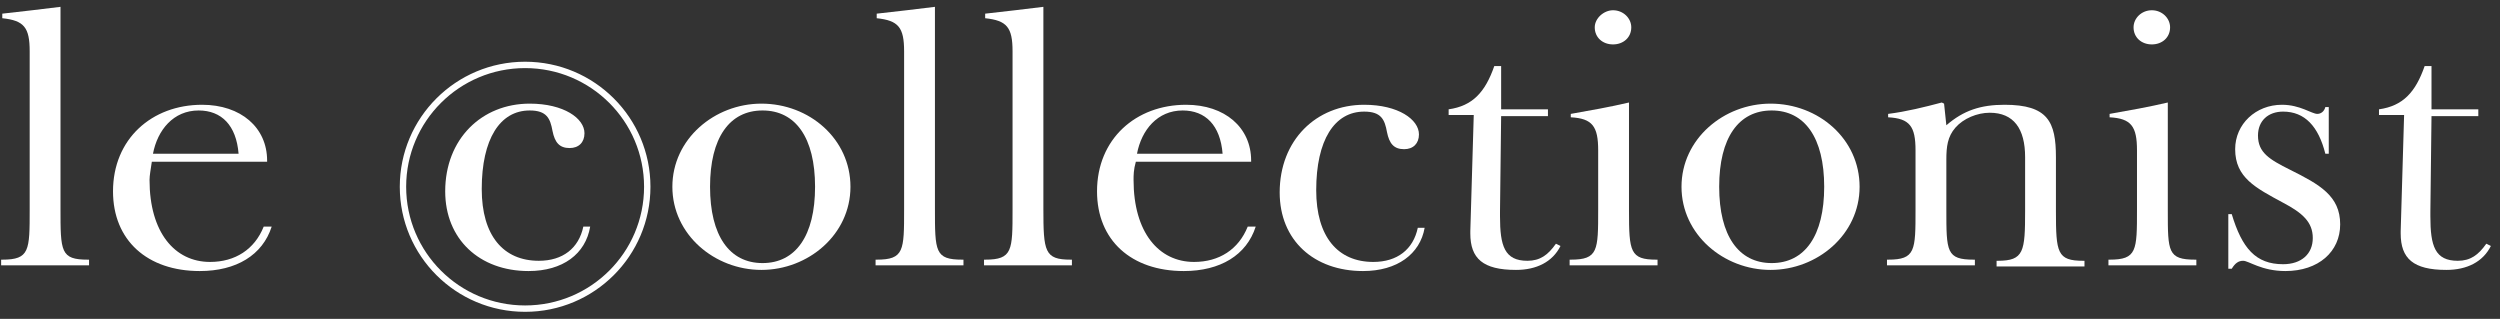 <?xml version="1.0" encoding="UTF-8"?>
<svg width="196px" height="25px" viewBox="0 0 196 25" version="1.1" xmlns="http://www.w3.org/2000/svg" xmlns:xlink="http://www.w3.org/1999/xlink">
    <rect x="0" y="0" width="196" height="25" fill="#333333" stroke="none"/>
    <!-- Generator: Sketch 45.2 (43514) - http://www.bohemiancoding.com/sketch -->
    <title>Group</title>
    <desc>Created with Sketch.</desc>
    <defs></defs>
    <g id="Page-1" stroke="none" stroke-width="1" fill="none" fill-rule="evenodd">
        <g id="Group">
            <path d="M66.676,14.643 C66.676,18.393 63.364,21.161 59.695,21.161 C56.026,21.161 52.714,18.393 52.714,14.643 C52.714,10.893 56.026,8.125 59.695,8.125 C63.454,8.125 66.676,10.893 66.676,14.643 Z M55.668,14.643 C55.668,18.482 57.189,20.625 59.784,20.625 C62.38,20.625 63.901,18.482 63.901,14.643 C63.901,10.804 62.38,8.661 59.784,8.661 C57.189,8.661 55.668,10.804 55.668,14.643 Z" id="Shape" fill="#ffffff" fill-rule="nonzero"></path>
            <path d="M75.447,20.357 C75.447,20.357 75.536,20.357 75.536,20.357 L75.536,20.804 L68.645,20.804 L68.645,20.357 C68.734,20.357 68.734,20.357 68.734,20.357 C70.882,20.357 70.882,19.643 70.882,16.429 L70.882,4.018 C70.882,2.143 70.435,1.607 68.734,1.429 L68.734,1.071 C70.345,0.893 71.867,0.714 73.299,0.536 L73.299,16.339 C73.299,19.732 73.299,20.357 75.447,20.357 Z" id="Shape" fill="#ffffff" fill-rule="nonzero"></path>
            <path d="M83.949,20.357 C83.949,20.357 84.038,20.357 84.038,20.357 L84.038,20.804 L77.147,20.804 L77.147,20.357 C77.237,20.357 77.237,20.357 77.237,20.357 C79.384,20.357 79.384,19.643 79.384,16.429 L79.384,4.018 C79.384,2.143 78.937,1.607 77.237,1.429 L77.237,1.071 C78.847,0.893 80.369,0.714 81.801,0.536 L81.801,16.339 C81.801,19.732 81.89,20.357 83.949,20.357 Z" id="Shape" fill="#ffffff" fill-rule="nonzero"></path>
            <path d="M88.871,14.107 C88.871,18.214 90.84,20.536 93.615,20.536 C95.584,20.536 97.105,19.554 97.821,17.768 L98.447,17.768 C97.732,20 95.673,21.25 92.809,21.25 C88.692,21.25 86.007,18.839 86.007,15 C86.007,10.893 89.05,8.214 92.988,8.214 C96.031,8.214 98.089,10 98.089,12.589 C98.089,12.589 98.089,12.679 98.089,12.679 L89.05,12.679 C88.871,13.304 88.871,13.75 88.871,14.107 Z M95.852,12.054 C95.673,9.821 94.51,8.661 92.72,8.661 C90.751,8.661 89.498,10.179 89.14,12.054 L95.852,12.054 Z" id="Shape" fill="#ffffff" fill-rule="nonzero"></path>
            <path d="M6.891,20.357 C6.891,20.357 6.981,20.357 6.981,20.357 L6.981,20.804 L0.089,20.804 L0.089,20.357 C0.179,20.357 0.179,20.357 0.179,20.357 C2.327,20.357 2.327,19.643 2.327,16.429 L2.327,4.018 C2.327,2.143 1.879,1.607 0.179,1.429 L0.179,1.071 C1.79,0.893 3.311,0.714 4.743,0.536 L4.743,16.339 C4.743,19.732 4.743,20.357 6.891,20.357 Z" id="Shape" fill="#ffffff" fill-rule="nonzero"></path>
            <path d="M11.724,14.107 C11.724,18.214 13.693,20.536 16.468,20.536 C18.437,20.536 19.958,19.554 20.674,17.768 L21.3,17.768 C20.584,20 18.526,21.25 15.662,21.25 C11.545,21.25 8.86,18.839 8.86,15 C8.86,10.893 11.903,8.214 15.841,8.214 C18.884,8.214 20.942,10 20.942,12.589 C20.942,12.589 20.942,12.679 20.942,12.679 L11.903,12.679 C11.814,13.304 11.724,13.75 11.724,14.107 Z M18.705,12.054 C18.526,9.821 17.363,8.661 15.573,8.661 C13.604,8.661 12.351,10.179 11.993,12.054 L18.705,12.054 Z" id="Shape" fill="#ffffff" fill-rule="nonzero"></path>
            <path d="M106.86,21.25 C103.012,21.25 100.327,18.839 100.327,15.089 C100.327,10.982 103.191,8.214 106.95,8.214 C109.635,8.214 111.246,9.375 111.246,10.536 C111.246,11.25 110.798,11.696 110.082,11.696 C109.277,11.696 108.919,11.25 108.74,10.357 C108.561,9.375 108.292,8.75 106.95,8.75 C104.623,8.75 103.191,10.982 103.191,14.911 C103.191,18.571 104.891,20.536 107.666,20.536 C109.545,20.536 110.798,19.554 111.156,17.857 L111.693,17.857 C111.335,19.911 109.545,21.25 106.86,21.25 Z" id="Shape" fill="#ffffff" fill-rule="nonzero"></path>
            <path d="M113.573,9.107 L113.573,8.571 C115.452,8.304 116.437,7.232 117.153,5.179 L117.689,5.179 L117.689,8.571 L121.359,8.571 L121.359,9.107 L117.689,9.107 L117.6,16.607 C117.6,16.696 117.6,16.875 117.6,16.964 C117.6,19.286 117.958,20.446 119.748,20.446 C120.732,20.446 121.359,20 121.985,19.107 L122.343,19.286 C121.717,20.536 120.464,21.161 118.853,21.161 C116.258,21.161 115.273,20.268 115.273,18.304 C115.273,18.214 115.273,18.214 115.273,18.125 L115.542,9.018 L113.573,9.018 L113.573,9.107 Z" id="Shape" fill="#ffffff" fill-rule="nonzero"></path>
            <path d="M129.861,20.357 C129.861,20.357 129.951,20.357 129.951,20.357 L129.951,20.804 L123.059,20.804 L123.059,20.357 C123.149,20.357 123.149,20.357 123.149,20.357 C125.297,20.357 125.297,19.643 125.297,16.429 L125.297,11.786 C125.297,9.911 124.849,9.286 123.149,9.196 L123.149,8.929 C124.67,8.661 126.192,8.393 127.713,8.036 L127.713,16.518 C127.713,19.732 127.803,20.357 129.861,20.357 Z M126.46,0.804 C127.266,0.804 127.892,1.429 127.892,2.143 C127.892,2.946 127.266,3.482 126.46,3.482 C125.655,3.482 125.028,2.946 125.028,2.143 C125.028,1.429 125.744,0.804 126.46,0.804 Z" id="Shape" fill="#ffffff" fill-rule="nonzero"></path>
            <path d="M145.792,14.643 C145.792,18.393 142.48,21.161 138.811,21.161 C135.142,21.161 131.83,18.393 131.83,14.643 C131.83,10.893 135.142,8.125 138.811,8.125 C142.57,8.125 145.792,10.893 145.792,14.643 Z M134.784,14.643 C134.784,18.482 136.305,20.625 138.9,20.625 C141.496,20.625 143.017,18.482 143.017,14.643 C143.017,10.804 141.496,8.661 138.9,8.661 C136.305,8.661 134.784,10.804 134.784,14.643 Z" id="Shape" fill="#ffffff" fill-rule="nonzero"></path>
            <path d="M154.742,20.357 C154.742,20.357 154.831,20.357 154.831,20.357 L154.831,20.804 L147.94,20.804 L147.94,20.357 C148.029,20.357 148.029,20.357 148.029,20.357 C150.177,20.357 150.177,19.643 150.177,16.429 L150.177,11.786 C150.177,9.911 149.73,9.286 148.029,9.196 L148.029,8.929 C149.461,8.75 150.893,8.393 152.236,8.036 L152.415,8.125 L152.594,9.821 C153.936,8.661 155.279,8.214 157.158,8.214 C160.559,8.214 161.185,9.554 161.185,12.321 L161.185,16.518 C161.185,19.821 161.275,20.446 163.333,20.446 C163.333,20.446 163.423,20.446 163.423,20.446 L163.423,20.893 L156.532,20.893 L156.532,20.446 C156.532,20.446 156.621,20.446 156.621,20.446 C158.679,20.446 158.769,19.732 158.769,16.518 L158.769,12.321 C158.769,10.089 157.874,8.839 155.995,8.839 C155.01,8.839 153.936,9.286 153.31,10 C152.683,10.714 152.594,11.518 152.594,12.5 C152.594,12.768 152.594,12.946 152.594,13.214 L152.594,16.429 C152.594,19.732 152.594,20.357 154.742,20.357 Z" id="Shape" fill="#ffffff" fill-rule="nonzero"></path>
            <path d="M172.104,20.357 C172.104,20.357 172.194,20.357 172.194,20.357 L172.194,20.804 L165.302,20.804 L165.302,20.357 C165.392,20.357 165.392,20.357 165.392,20.357 C167.54,20.357 167.54,19.643 167.54,16.429 L167.54,11.786 C167.54,9.911 167.092,9.286 165.392,9.196 L165.392,8.929 C166.913,8.661 168.435,8.393 169.956,8.036 L169.956,16.518 C169.956,19.732 169.956,20.357 172.104,20.357 Z M168.703,0.804 C169.509,0.804 170.135,1.429 170.135,2.143 C170.135,2.946 169.509,3.482 168.703,3.482 C167.898,3.482 167.271,2.946 167.271,2.143 C167.271,1.429 167.898,0.804 168.703,0.804 Z" id="Shape" fill="#ffffff" fill-rule="nonzero"></path>
            <path d="M174.7,16.786 L174.968,16.786 C175.774,19.464 176.847,20.714 178.995,20.714 C180.427,20.714 181.322,19.911 181.322,18.661 C181.322,17.411 180.517,16.696 178.995,15.893 C176.847,14.732 175.237,13.929 175.237,11.696 C175.237,9.732 176.847,8.214 178.906,8.214 C180.338,8.214 181.233,8.929 181.68,8.929 C181.949,8.929 182.217,8.75 182.307,8.393 L182.575,8.393 L182.575,12.054 L182.307,12.054 C181.77,9.911 180.696,8.75 178.995,8.75 C177.832,8.75 177.026,9.464 177.026,10.625 C177.026,11.964 177.921,12.5 179.532,13.304 C181.859,14.464 183.47,15.357 183.47,17.589 C183.47,19.732 181.77,21.25 179.174,21.25 C177.295,21.25 176.311,20.446 175.863,20.446 C175.505,20.446 175.237,20.625 174.968,21.071 L174.7,21.071 L174.7,16.786 L174.7,16.786 Z" id="Shape" fill="#ffffff" fill-rule="nonzero"></path>
            <path d="M186.513,9.107 L186.513,8.571 C188.393,8.304 189.377,7.232 190.093,5.179 L190.63,5.179 L190.63,8.571 L194.3,8.571 L194.3,9.107 L190.63,9.107 L190.541,16.607 C190.541,16.696 190.541,16.875 190.541,16.964 C190.541,19.286 190.899,20.446 192.689,20.446 C193.673,20.446 194.3,20 194.926,19.107 L195.284,19.286 C194.658,20.536 193.405,21.161 191.794,21.161 C189.198,21.161 188.214,20.268 188.214,18.304 C188.214,18.214 188.214,18.214 188.214,18.125 L188.482,9.018 L186.513,9.018 L186.513,9.107 Z" id="Shape" fill="#ffffff" fill-rule="nonzero"></path>
            <path d="M41.437,21.25 C37.589,21.25 34.904,18.75 34.904,15 C34.904,10.893 37.768,8.125 41.527,8.125 C44.212,8.125 45.823,9.286 45.823,10.446 C45.823,11.161 45.375,11.607 44.659,11.607 C43.854,11.607 43.496,11.161 43.317,10.268 C43.138,9.286 42.869,8.661 41.527,8.661 C39.2,8.661 37.768,10.893 37.768,14.821 C37.768,18.482 39.468,20.446 42.243,20.446 C44.122,20.446 45.375,19.464 45.733,17.768 L46.27,17.768 C45.912,19.911 44.122,21.25 41.437,21.25 Z" id="Shape" fill="#ffffff" fill-rule="nonzero"></path>
            <ellipse id="Oval" stroke="#ffffff" stroke-width="0.5" cx="41.169" cy="14.643" rx="9.576" ry="9.554"></ellipse>
        </g>
    </g>
</svg>
